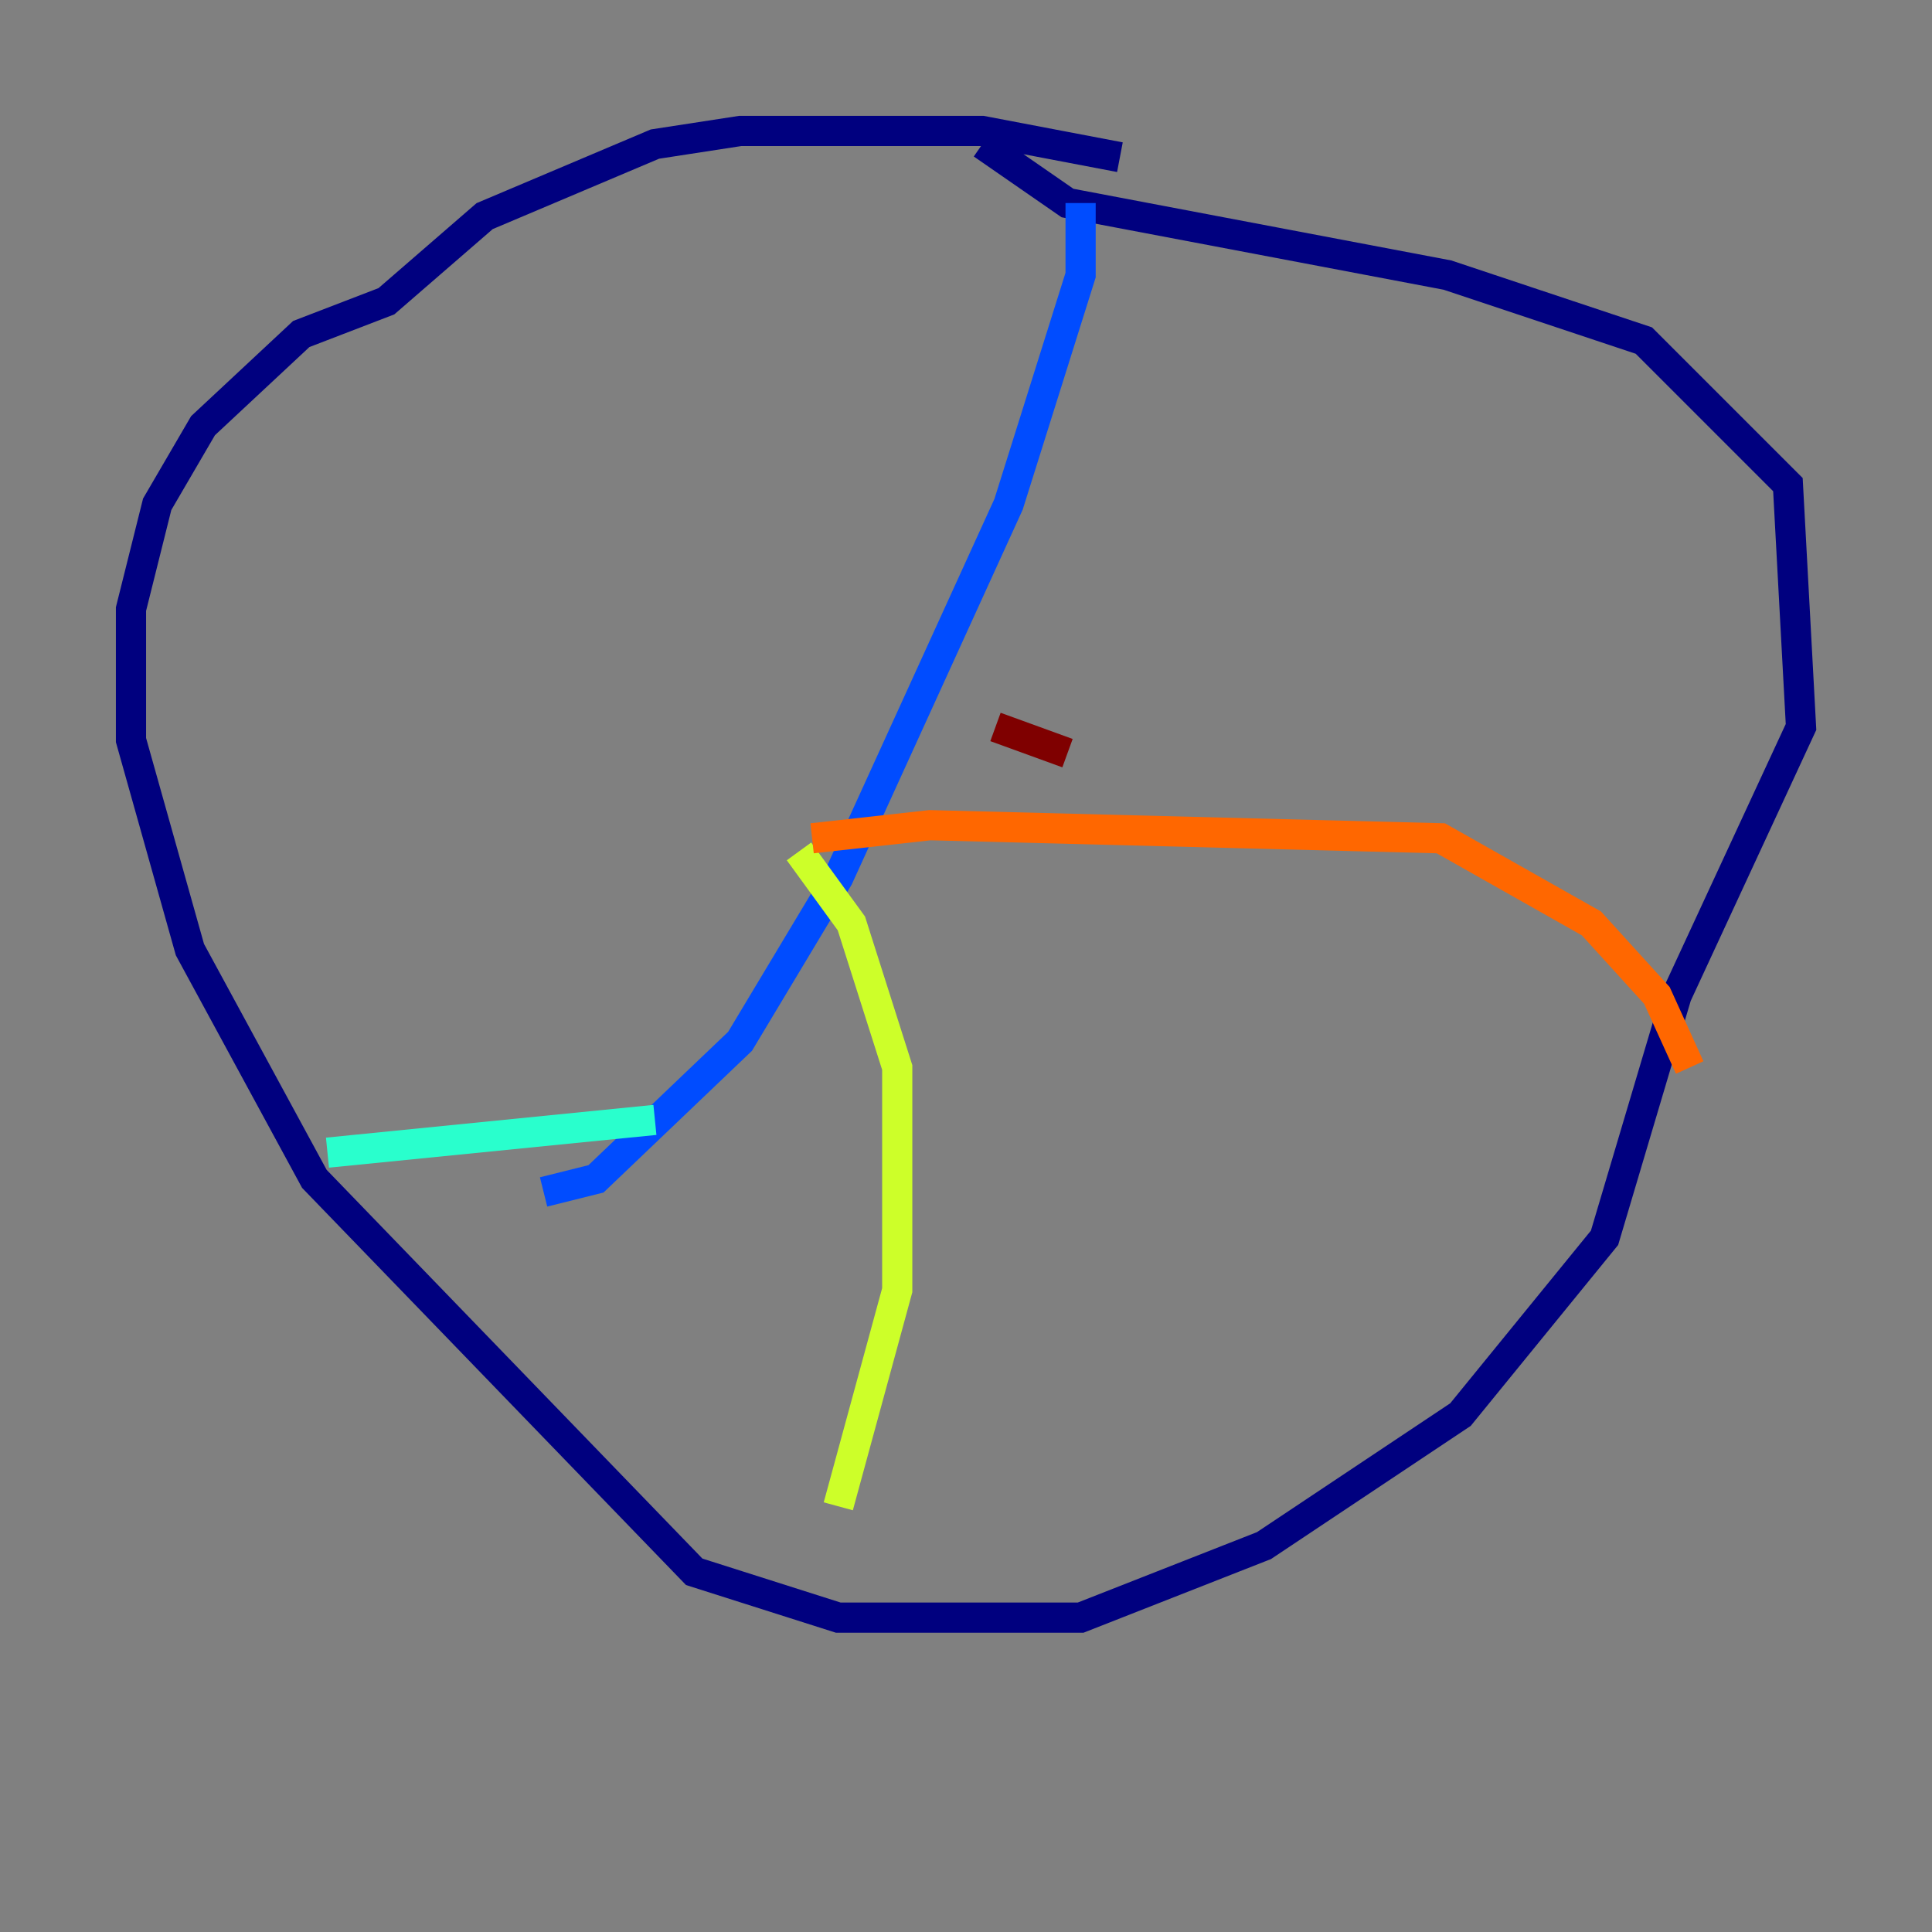 <?xml version="1.0" encoding="utf-8" ?>
<svg baseProfile="tiny" height="128" version="1.2" viewBox="0,0,128,128" width="128" xmlns="http://www.w3.org/2000/svg" xmlns:ev="http://www.w3.org/2001/xml-events" xmlns:xlink="http://www.w3.org/1999/xlink"><rect x="0" y="0" width="128" height="128" fill="#808080" stroke="none"/><defs /><polyline fill="none" points="74.197,10.414 65.085,8.678 49.031,8.678 43.39,9.546 32.108,14.319 25.6,19.959 19.959,22.129 13.451,28.203 10.414,33.41 8.678,40.352 8.678,49.031 12.583,62.915 20.827,78.102 45.993,104.136 55.539,107.173 71.593,107.173 83.742,102.4 96.759,93.722 106.305,82.007 111.078,65.953 119.322,48.163 118.454,32.108 108.909,22.563 95.891,18.224 70.725,13.451 65.085,9.546" stroke="#00007f" stroke-width="2" /><polyline fill="none" points="71.593,13.451 71.593,18.224 66.82,33.41 55.539,58.142 49.031,68.99 39.485,78.102 36.014,78.969" stroke="#004cff" stroke-width="2" /><polyline fill="none" points="43.39,74.197 21.695,76.366" stroke="#29ffcd" stroke-width="2" /><polyline fill="none" points="52.936,56.407 56.407,61.18 59.444,70.725 59.444,85.478 55.539,99.797" stroke="#cdff29" stroke-width="2" /><polyline fill="none" points="53.803,55.539 61.614,54.671 95.458,55.539 105.437,61.18 109.776,65.953 111.946,70.725" stroke="#ff6700" stroke-width="2" /><polyline fill="none" points="70.725,49.898 65.953,48.163" stroke="#7f0000" stroke-width="2" /></svg>